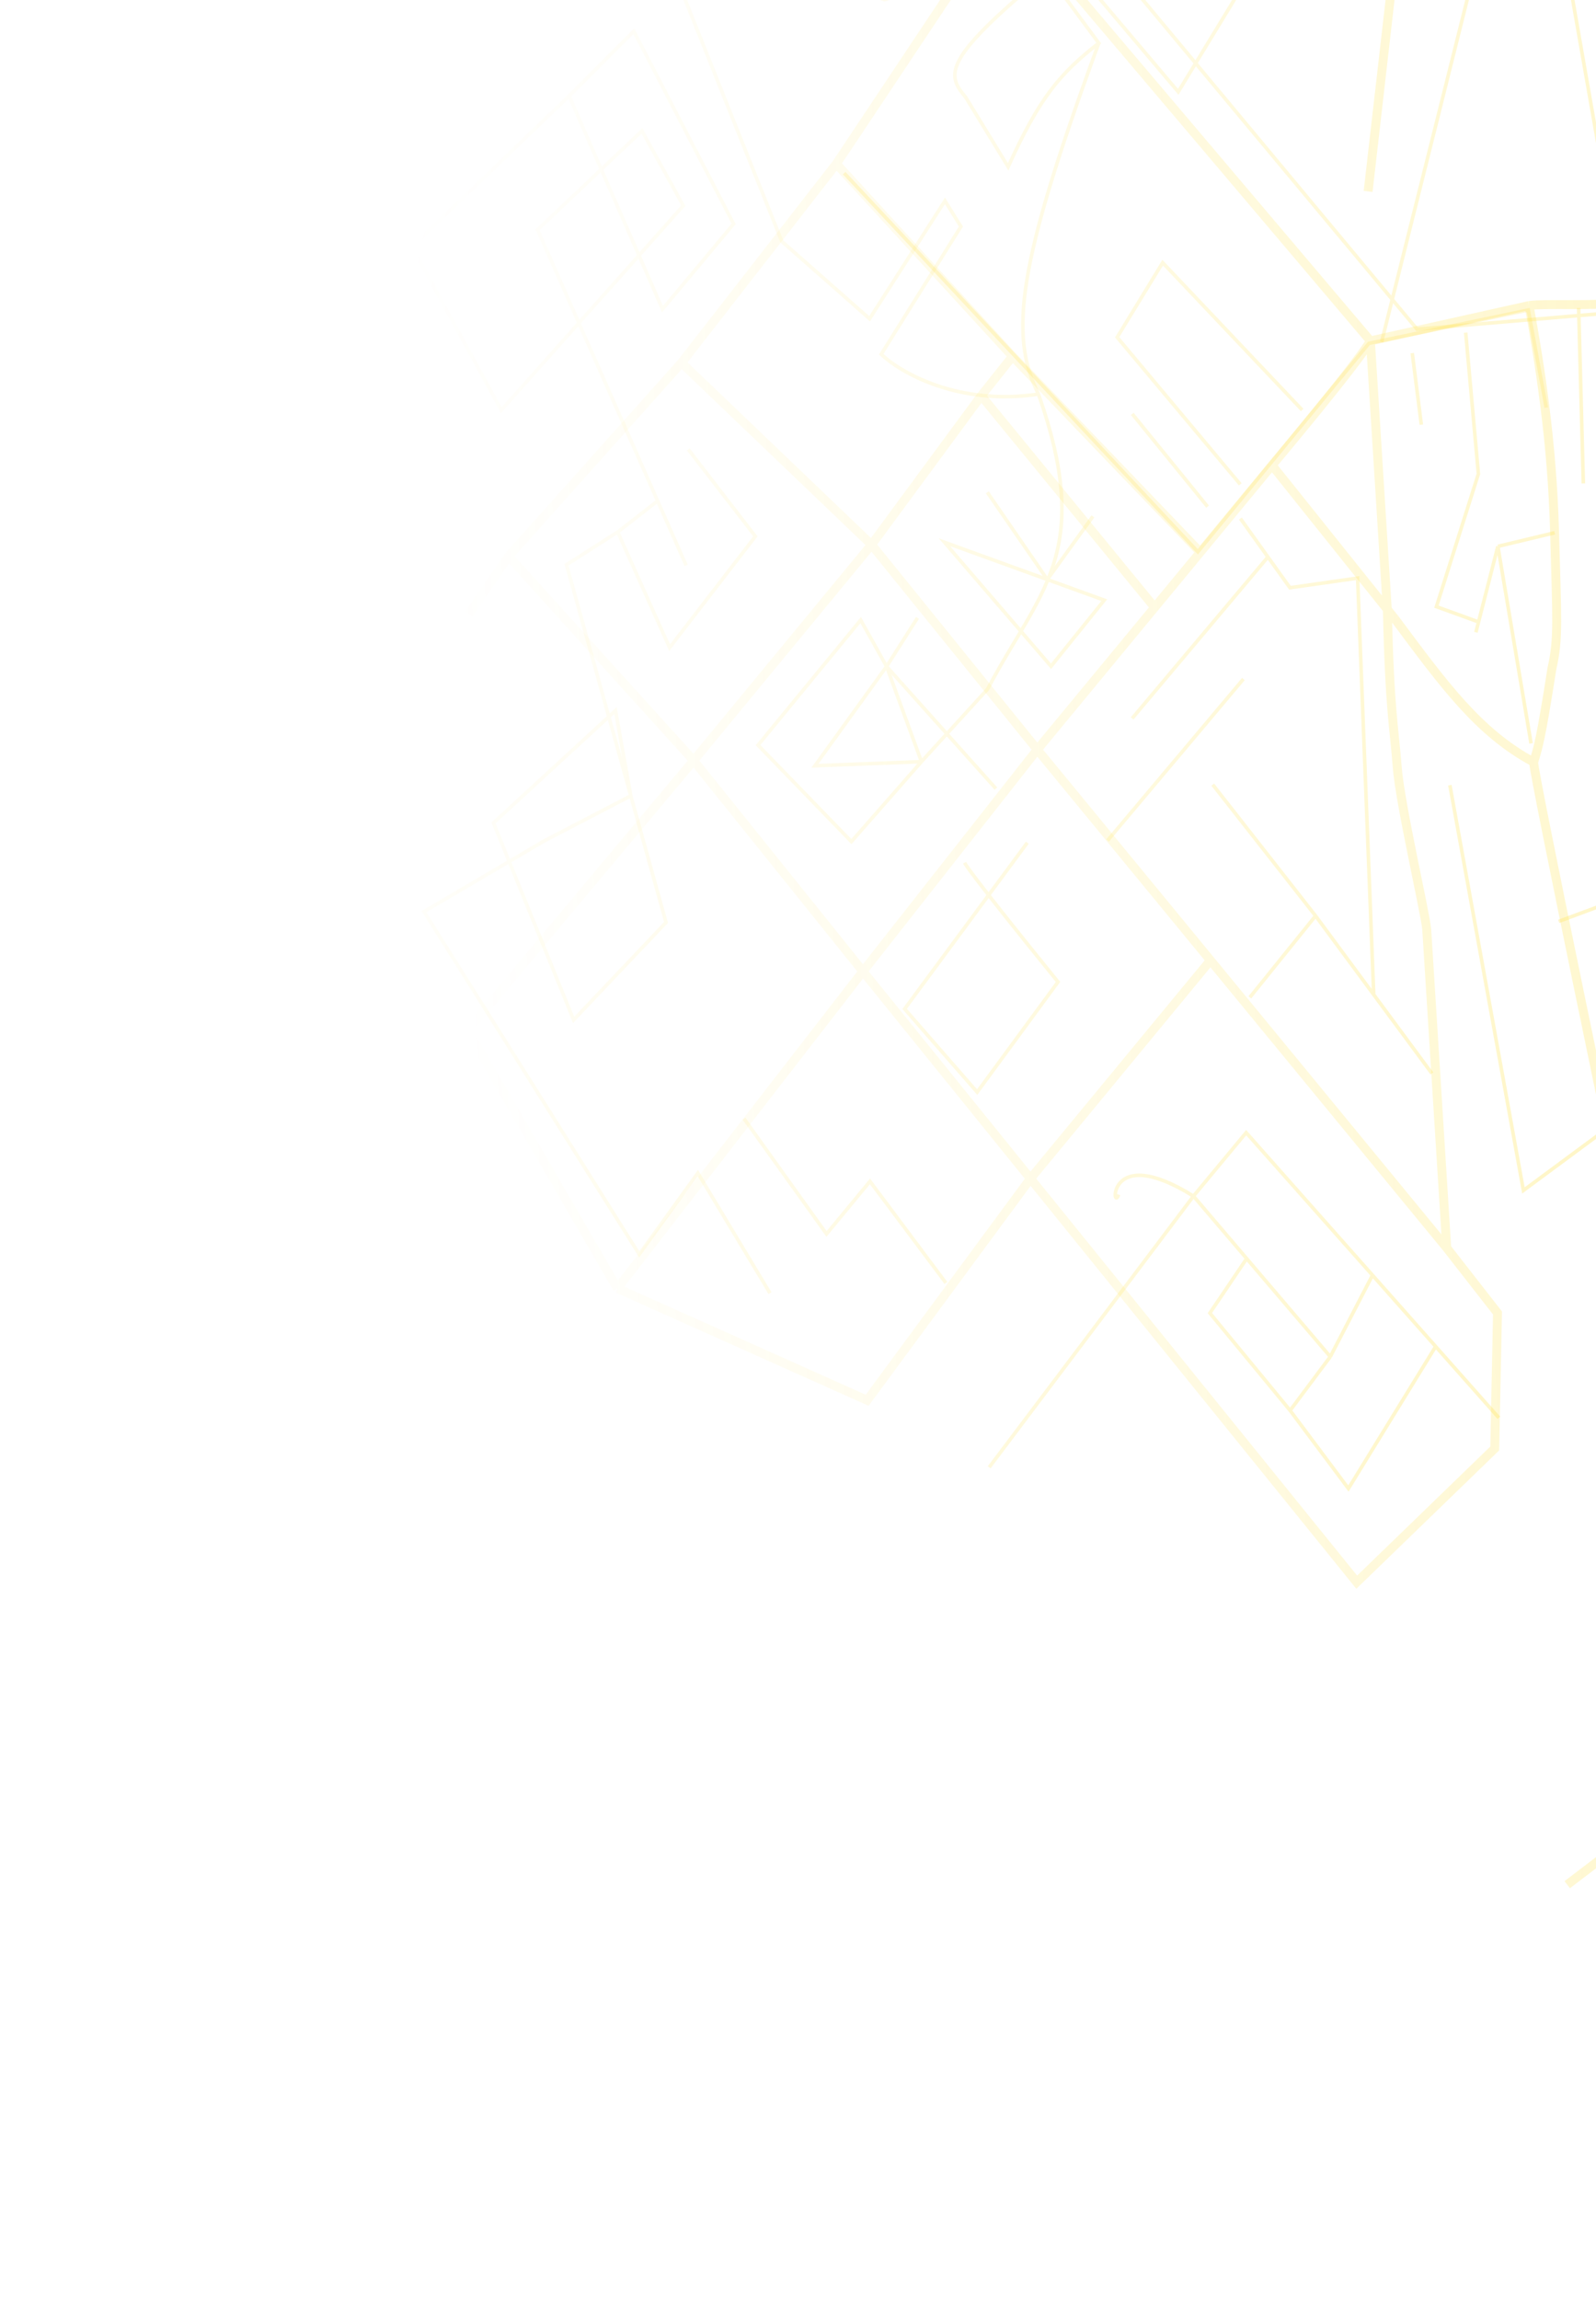 <svg width="1176" height="1694" viewBox="0 0 1176 1694" fill="none" xmlns="http://www.w3.org/2000/svg">
<path d="M1194.15 222.879C1175.59 225.586 1138.89 223.305 1126.71 225.022M1126.71 225.022C1134.72 269.091 1143.68 325.937 1145.45 391.126C1147.22 456.315 1148.56 470.219 1143.52 492.398C1135.06 546.247 1133.46 550.06 1130.07 561.291M1126.71 225.022L1009.78 251.064M1130.07 561.291C1129.26 567.27 1197.05 891.073 1197.05 891.073L1252.17 1145.32L1256 1206.23M1130.07 561.291C1089.39 539.486 1063.62 503.867 1027.89 455.88M1154.8 1388.05L1205.71 1349.22L1232.77 1308.18M1066.02 919.052L1103.42 966.98L1101.39 1066.77L999.693 1165.26L871.132 1006.3L759.285 868.012M1066.02 919.052L1063.03 871.518L1051.26 684.355C1049.65 669.393 1031.55 592.028 1029.49 564.487C1027.43 536.947 1023.9 522.837 1022.3 450.11M1066.02 919.052L891.912 707.28M1022.3 450.11L1009.78 251.064M1022.3 450.11L1027.89 455.88M1009.78 251.064C999.068 269.265 937.289 342.671 937.289 342.671M1009.78 251.064L740.833 -66.347M937.289 342.671L1027.89 455.88M937.289 342.671L884.404 406.693M764.313 552.077L635.867 715.416M764.313 552.077L891.912 707.28M764.313 552.077L642.187 401.165M764.313 552.077L850.801 447.374M635.867 715.416L759.285 868.012M635.867 715.416L454.92 948.89M635.867 715.416L511.093 560.123M891.912 707.28L759.285 868.012M759.285 868.012L638.951 1031.29L454.92 948.89M454.92 948.89L344.564 758.906L511.093 560.123M511.093 560.123L642.187 401.165M511.093 560.123L374.768 409.663M642.187 401.165L723.023 291.432M642.187 401.165L502.156 267.195M723.023 291.432L850.801 447.374M723.023 291.432L746.097 262.42M850.801 447.374L884.404 406.693M884.404 406.693L746.097 262.42M746.097 262.42L616.248 120.684M616.248 120.684L502.156 267.195M616.248 120.684L740.833 -66.347M502.156 267.195L374.768 409.663M374.768 409.663L345.435 452.27M740.833 -66.347L643.776 -195.689L749.396 -344.948L867.414 -202.796M1199.6 215.264C1207.97 327.104 1211.3 381.95 1215.67 470.756L1318.4 897.636L1391.36 1152.81L1311.76 1244.64M1311.76 1244.64L1256 1206.23M1311.76 1244.64L1259.83 1267.13L1256 1206.23M1008.09 140.977L1054.46 -263.851L986.891 -339.1L867.414 -202.796M823.164 -152.313L867.414 -202.796" stroke="url(#paint0_linear_6_148)" stroke-opacity="0.3" stroke-width="6.577"/>
<path d="M1163.22 226.89L1166.67 356.023M1145.51 392.385L1103.69 402.398M1128.15 547.526L1103.69 402.398M1148.52 678.592L1197.14 660.562L1211.96 810.585L1122.52 876.724L1068.32 578.268M913.994 381.911L950.472 432.859L1000.35 425.767L1012.21 732.522M1087.5 465.715L1089.46 458.04M1103.69 402.398L1089.46 458.04M1079.98 244.961L1089.34 348.982L1058.42 446.799L1089.46 458.04M959.494 301.953L856.717 193.45L823.171 248.387L913.871 356.709M889.798 373.148L834.315 304.835M969.364 674.504L920.949 734.538M969.364 674.504L1055.05 790.54M969.364 674.504L893.615 577.887M934.259 410.215L834.203 529.115M916.181 500.105L816.124 619.004M1040.6 260.05L1047.3 312.791M1104.41 1044.17L1057.86 991.674M879.396 880.915L918.215 834.178L1011.31 939.175M879.396 880.915L980.208 999.189M879.396 880.915C814.792 840.746 819.533 893.928 824.241 879.808M879.396 880.915L728.872 1080.65M980.208 999.189L1011.31 939.175M980.208 999.189L950.613 1038.79M1011.31 939.175L1057.86 991.674M1057.86 991.674L993.564 1096.27L950.613 1038.79M950.613 1038.79L891.49 967.058L918.601 926.911M710.736 635.343C713.664 641.435 757.864 696.437 779.598 723.177L720.015 804.323L666.579 743.041L756.957 620.636M805.297 380.28L771.71 426.816M771.71 426.816L813.65 442.006L774.438 490.698L695.897 399.359L771.71 426.816ZM771.71 426.816L727.519 362.593M733.817 580.809L653.271 490.84M653.271 490.84L600.491 563.968L678.974 560.946M653.271 490.84L634.184 456.673L558.552 548.779L627.332 619.811L678.974 560.946M653.271 490.84L678.974 560.946M653.271 490.84L676.041 455.061M678.974 560.946L727.823 507.358C765.093 435.963 806.703 408.152 765.164 290.272M809.634 31.743C781.075 54.102 766.009 71.683 742.853 122.861L711.607 71.712C698.069 55.364 692.476 45.151 771.542 -19.789L809.634 31.743ZM809.634 31.743C750.014 193.966 743.171 246.374 765.164 290.272M765.164 290.272C706.147 299.087 663.351 274.363 649.33 260.899L708.046 166.859L696.279 147.923L640.749 234.73L576.063 177.759L496.596 -20.835L611.768 -94.427M611.768 -94.427L661.527 -126.721M611.768 -94.427L577.648 -157.1L614.068 -200.513L661.527 -126.721M661.527 -126.721C661.527 -126.721 704.252 -115.44 700.486 -62.296C696.72 -9.152 651.678 -0.308 651.678 -0.308C634.873 -5.327 633.193 -24.767 661.527 -126.721ZM956.035 -76.661L868.179 67.621L645.895 -195.276L656.629 -222.835L1044.14 242.463L1199.06 229.388L1139.43 -110.869L1106.47 -101.844L1018.02 251.871M1139.48 -265.99L1047.55 -213.329L1018.8 -165.04L991.783 -202.779M991.783 -202.779L974.219 -227.309L993.371 -262.302L1013.2 -240.444L991.783 -202.779ZM915.281 -261.234C915.281 -261.234 906.266 -293.849 877.231 -304.365C848.196 -314.881 800.01 -290.404 800.01 -290.404L755.114 -333.918C755.114 -333.918 745.272 -371.026 775.486 -366.372C805.7 -361.719 886.845 -231.7 886.845 -231.7M505.574 416.383L484.56 368.94M419.351 70.686L303.556 181.79L369.356 302.058L503.475 151.469L473.015 96.412L396.081 169.178L484.56 368.94M419.351 70.686L488.148 227.68L540.576 164.906L467.021 22.962L419.351 70.686ZM507.17 331.006L556.594 395.028L493.391 476.96L455.135 391.826M455.135 391.826L484.56 368.94M455.135 391.826L417.413 415.9L464.794 586.101M464.794 586.101L490.756 679.362L422.673 751.141L363.595 606.054L453.513 523.315L464.794 586.101ZM464.794 586.101L400.695 619.49L312.387 671.366L471.017 923.788L514.2 863.955L567.366 952.394M548.221 823.866L609.018 908.778L641.033 870.059L696.95 944.818" stroke="url(#paint1_linear_6_148)" stroke-opacity="0.3" stroke-width="2.631"/>
<g filter="url(#filter0_i_6_148)">
<path d="M1296.8 671.462C1447.02 1210.51 1429.43 1126.42 1520.32 1372.34L1866.76 1497.81C1809.76 1350.61 1679.32 978.977 1672.86 926.206C1666.4 873.435 1653.82 424.175 1642.89 136.752L1635.07 -430.867L1141.52 -393.124C1197.62 3.644 1226.42 215.009 1296.8 671.462Z" fill="#FFE040" fill-opacity="0.35"/>
</g>
<path d="M622.028 127.51L882.631 406.383L1008.68 252.873L1126.11 228.315L1139.34 300.194" stroke="#FFE040" stroke-opacity="0.2" stroke-width="2.631"/>
<defs>
<filter id="filter0_i_6_148" x="1141.52" y="-430.867" width="725.243" height="1933.94" filterUnits="userSpaceOnUse" color-interpolation-filters="sRGB">
<feFlood flood-opacity="0" result="BackgroundImageFix"/>
<feBlend mode="normal" in="SourceGraphic" in2="BackgroundImageFix" result="shape"/>
<feColorMatrix in="SourceAlpha" type="matrix" values="0 0 0 0 0 0 0 0 0 0 0 0 0 0 0 0 0 0 127 0" result="hardAlpha"/>
<feOffset dy="5.261"/>
<feGaussianBlur stdDeviation="2.631"/>
<feComposite in2="hardAlpha" operator="arithmetic" k2="-1" k3="1"/>
<feColorMatrix type="matrix" values="0 0 0 0 0 0 0 0 0 0 0 0 0 0 0 0 0 0 0.25 0"/>
<feBlend mode="normal" in2="shape" result="effect1_innerShadow_6_148"/>
</filter>
<linearGradient id="paint0_linear_6_148" x1="1352.07" y1="528.19" x2="334.08" y2="592.212" gradientUnits="userSpaceOnUse">
<stop stop-color="#FFE040"/>
<stop offset="1" stop-color="#FFE040" stop-opacity="0"/>
</linearGradient>
<linearGradient id="paint1_linear_6_148" x1="1274.65" y1="498.905" x2="280.01" y2="298.865" gradientUnits="userSpaceOnUse">
<stop stop-color="#FFE040"/>
<stop offset="1" stop-color="#FFE040" stop-opacity="0"/>
</linearGradient>
</defs>
</svg>
